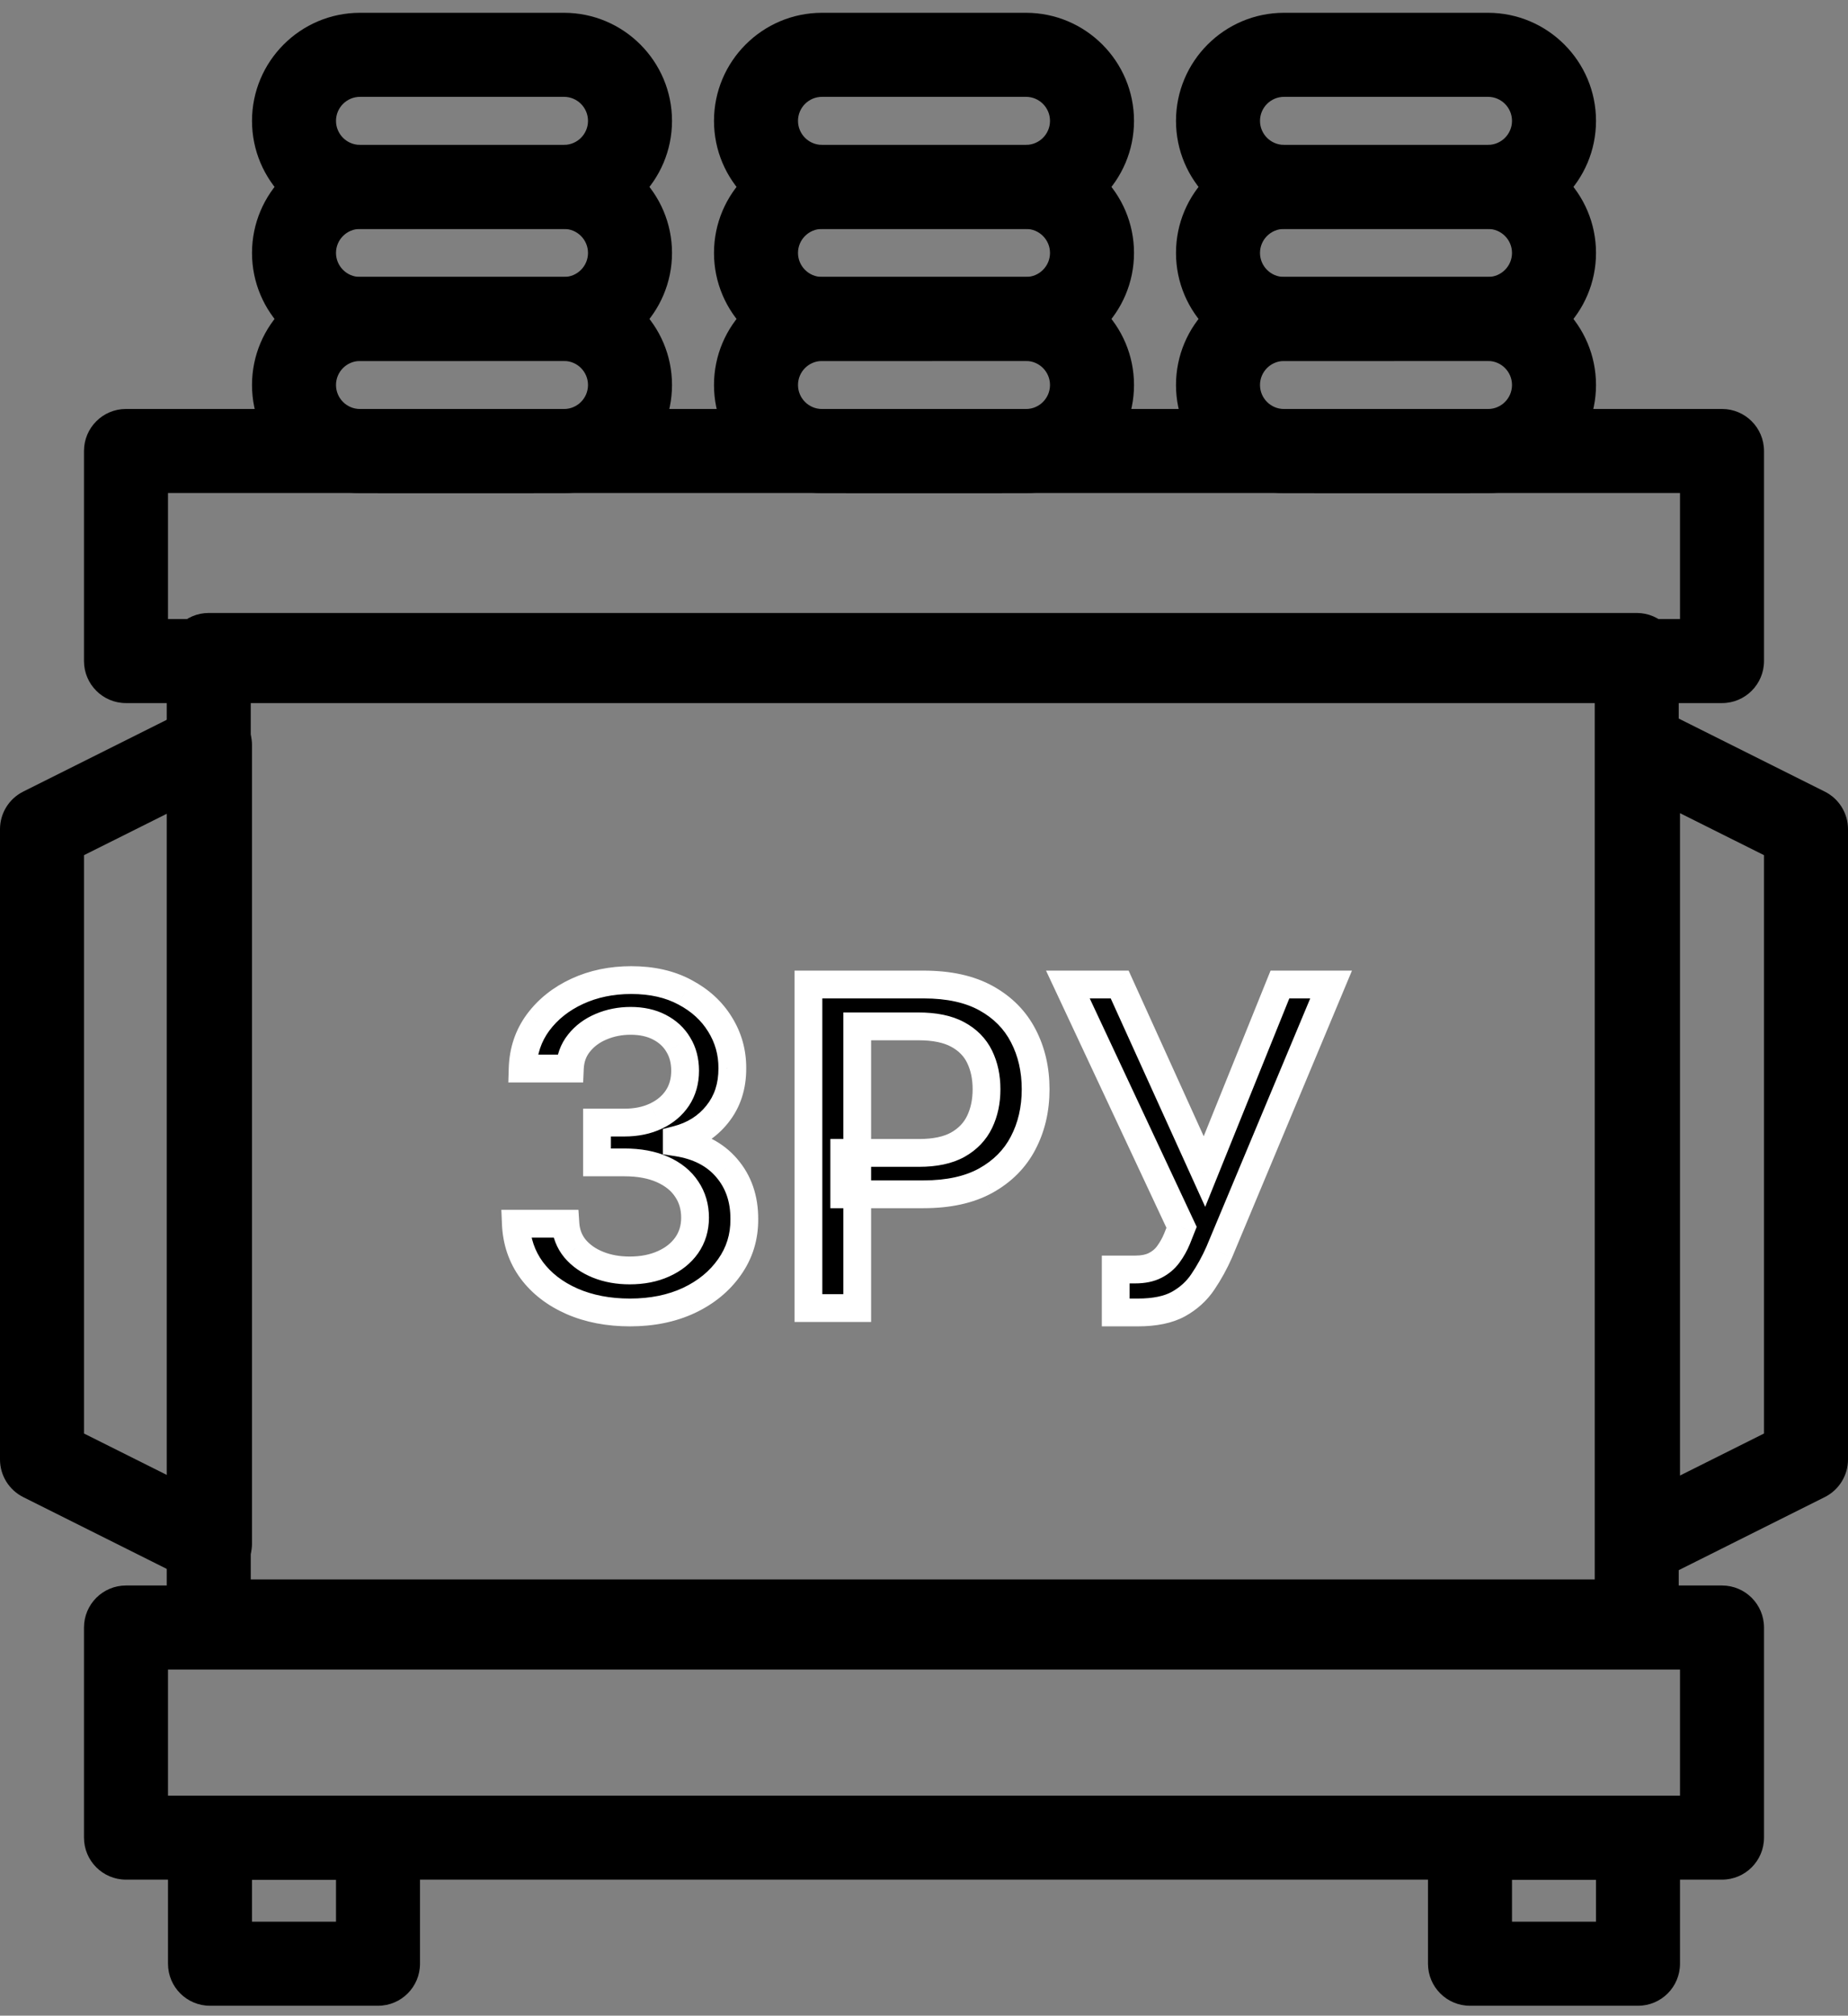 <svg width="133" height="145" viewBox="0 0 133 145" fill="none" xmlns="http://www.w3.org/2000/svg">
  <rect x="0" y="0" width="133" height="145" fill="#808080" stroke="none"/>
  <path d="M123.932 135.214H9.068C7.399 135.214 6.045 133.862 6.045 132.191V117.078C6.045 115.407 7.399 114.055 9.068 114.055H123.932C125.601 114.055 126.955 115.407 126.955 117.078V132.191C126.955 133.862 125.601 135.214 123.932 135.214ZM12.091 129.169H120.909V120.101H12.091V129.169Z" fill="black"/>
  <path d="M123.932 50.578H9.068C7.399 50.578 6.045 49.224 6.045 47.555V32.441C6.045 30.772 7.399 29.419 9.068 29.419H123.932C125.601 29.419 126.955 30.772 126.955 32.441V47.555C126.955 49.224 125.601 50.578 123.932 50.578ZM12.091 44.532H120.909V35.464H12.091V44.532Z" fill="black"/>
  <path d="M27.204 144.286H15.114C13.444 144.286 12.091 142.934 12.091 141.263V132.195C12.091 130.524 13.444 129.172 15.114 129.172H27.204C28.874 129.172 30.227 130.524 30.227 132.195V141.263C30.227 142.934 28.874 144.286 27.204 144.286ZM18.136 138.24H24.182V135.218H18.136V138.24Z" fill="black"/>
  <path d="M117.886 144.286H105.795C104.126 144.286 102.772 142.934 102.772 141.263V132.195C102.772 130.524 104.126 129.172 105.795 129.172H117.886C119.555 129.172 120.909 130.524 120.909 132.195V141.263C120.909 142.934 119.555 144.286 117.886 144.286ZM108.818 138.24H114.863V135.218H108.818V138.24Z" fill="black"/>
  <path d="M15.114 114.058C14.652 114.058 14.188 113.952 13.761 113.74L1.671 107.695C0.646 107.18 0 106.136 0 104.99V59.649C0 58.504 0.646 57.458 1.671 56.945L13.761 50.9C14.697 50.431 15.811 50.484 16.703 51.032C17.594 51.584 18.136 52.555 18.136 53.604V111.036C18.136 112.084 17.594 113.054 16.703 113.606C16.218 113.907 15.666 114.058 15.114 114.058ZM6.045 103.121L12.091 106.144V58.495L6.045 61.518V103.121Z" fill="black"/>
  <path d="M117.886 114.058C117.335 114.058 116.783 113.907 116.297 113.606C115.406 113.054 114.864 112.084 114.864 111.036V53.604C114.864 52.555 115.406 51.584 116.297 51.033C117.189 50.484 118.305 50.433 119.239 50.901L131.33 56.946C132.354 57.458 133 58.504 133 59.649V104.99C133 106.136 132.354 107.18 131.33 107.694L119.239 113.74C118.812 113.952 118.348 114.058 117.886 114.058ZM120.909 58.495V106.144L126.955 103.121V61.518L120.909 58.495Z" fill="black"/>
  <path d="M27.204 29.422H38.418V35.468H27.204V29.422Z" fill="black"/>
  <path d="M60.879 29.422H72.123V35.468H60.879V29.422Z" fill="black"/>
  <path d="M94.582 29.422H105.796V35.468H94.582V29.422Z" fill="black"/>
  <path d="M40.591 16.468H25.908C21.622 16.468 18.137 12.982 18.137 8.695C18.137 4.409 21.622 0.921 25.909 0.921H40.592C44.878 0.922 48.364 4.409 48.364 8.695C48.364 12.982 44.878 16.468 40.591 16.468ZM25.909 6.967C24.956 6.967 24.182 7.742 24.182 8.695C24.182 9.646 24.956 10.422 25.909 10.422H40.592C41.544 10.422 42.318 9.647 42.318 8.695C42.318 7.741 41.544 6.966 40.591 6.966L25.909 6.967Z" fill="black"/>
  <path d="M40.591 25.968H25.908C21.622 25.968 18.137 22.48 18.137 18.195C18.137 13.909 21.622 10.422 25.909 10.422H40.592C44.878 10.422 48.364 13.909 48.364 18.195C48.364 22.48 44.878 25.968 40.591 25.968ZM25.909 16.468C24.956 16.468 24.182 17.242 24.182 18.195C24.182 19.146 24.956 19.922 25.909 19.922H40.592C41.544 19.922 42.318 19.146 42.318 18.195C42.318 17.243 41.544 16.468 40.591 16.468H25.909Z" fill="black"/>
  <path d="M40.591 35.468H25.908C21.622 35.468 18.137 31.982 18.137 27.695C18.137 23.409 21.622 19.921 25.909 19.921H40.592C44.878 19.922 48.364 23.409 48.364 27.695C48.364 31.982 44.878 35.468 40.591 35.468ZM25.909 25.968C24.956 25.968 24.182 26.742 24.182 27.695C24.182 28.648 24.956 29.422 25.909 29.422H40.592C41.544 29.422 42.318 28.648 42.318 27.695C42.318 26.741 41.544 25.966 40.591 25.966L25.909 25.968Z" fill="black"/>
  <path d="M73.841 16.468H59.158C54.872 16.468 51.386 12.982 51.386 8.695C51.386 4.409 54.872 0.921 59.159 0.921H73.842C78.128 0.922 81.614 4.409 81.614 8.695C81.614 12.982 78.128 16.468 73.841 16.468ZM59.159 6.967C58.206 6.967 57.432 7.742 57.432 8.695C57.432 9.646 58.206 10.422 59.159 10.422H73.842C74.793 10.422 75.568 9.647 75.568 8.695C75.568 7.741 74.793 6.966 73.841 6.966L59.159 6.967Z" fill="black"/>
  <path d="M73.841 25.968H59.158C54.872 25.968 51.386 22.48 51.386 18.195C51.386 13.909 54.872 10.422 59.159 10.422H73.842C78.128 10.422 81.614 13.909 81.614 18.195C81.614 22.48 78.128 25.968 73.841 25.968ZM59.159 16.468C58.206 16.468 57.432 17.242 57.432 18.195C57.432 19.146 58.206 19.922 59.159 19.922H73.842C74.793 19.922 75.568 19.146 75.568 18.195C75.568 17.243 74.793 16.468 73.841 16.468H59.159Z" fill="black"/>
  <path d="M73.841 35.468H59.158C54.872 35.468 51.386 31.982 51.386 27.695C51.386 23.409 54.872 19.921 59.159 19.921H73.842C78.128 19.922 81.614 23.409 81.614 27.695C81.614 31.982 78.128 35.468 73.841 35.468ZM59.159 25.968C58.206 25.968 57.432 26.742 57.432 27.695C57.432 28.648 58.206 29.422 59.159 29.422H73.842C74.793 29.422 75.568 28.648 75.568 27.695C75.568 26.741 74.793 25.966 73.841 25.966L59.159 25.968Z" fill="black"/>
  <path d="M107.091 16.468H92.408C88.122 16.468 84.636 12.982 84.636 8.695C84.636 4.409 88.122 0.921 92.409 0.921H107.092C111.378 0.922 114.864 4.409 114.864 8.695C114.864 12.982 111.378 16.468 107.091 16.468ZM92.409 6.967C91.457 6.967 90.682 7.742 90.682 8.695C90.682 9.646 91.457 10.422 92.409 10.422H107.092C108.044 10.422 108.818 9.647 108.818 8.695C108.818 7.741 108.044 6.966 107.091 6.966L92.409 6.967Z" fill="black"/>
  <path d="M107.091 25.968H92.408C88.122 25.968 84.636 22.48 84.636 18.195C84.636 13.909 88.122 10.422 92.409 10.422H107.092C111.378 10.422 114.864 13.909 114.864 18.195C114.864 22.48 111.378 25.968 107.091 25.968ZM92.409 16.468C91.457 16.468 90.682 17.242 90.682 18.195C90.682 19.146 91.457 19.922 92.409 19.922H107.092C108.044 19.922 108.818 19.146 108.818 18.195C108.818 17.243 108.044 16.468 107.091 16.468H92.409Z" fill="black"/>
  <path d="M107.091 35.468H92.408C88.122 35.468 84.636 31.982 84.636 27.695C84.636 23.409 88.122 19.921 92.409 19.921H107.092C111.378 19.922 114.864 23.409 114.864 27.695C114.864 31.982 111.378 35.468 107.091 35.468ZM92.409 25.968C91.457 25.968 90.682 26.742 90.682 27.695C90.682 28.648 91.457 29.422 92.409 29.422H107.092C108.044 29.422 108.818 28.648 108.818 27.695C108.818 26.741 108.044 25.966 107.091 25.966L92.409 25.968Z" fill="black"/>
  <path d="M117.795 119.664H15.023C13.354 119.664 12 118.311 12 116.641V47.118C12 45.449 13.354 44.095 15.023 44.095H117.795C119.465 44.095 120.818 45.449 120.818 47.118V116.641C120.818 118.311 119.465 119.664 117.795 119.664ZM18.046 113.618H114.773V50.141H18.046V113.618Z" fill="black"/>
  <path d="M45.341 94.413C43.78 94.413 42.386 94.145 41.159 93.607C39.939 93.069 38.974 92.323 38.261 91.368C37.557 90.406 37.178 89.292 37.125 88.027H40.693C40.739 88.716 40.97 89.315 41.386 89.823C41.811 90.323 42.364 90.709 43.045 90.982C43.727 91.254 44.485 91.391 45.318 91.391C46.235 91.391 47.045 91.232 47.75 90.913C48.462 90.595 49.019 90.152 49.42 89.584C49.822 89.008 50.023 88.345 50.023 87.595C50.023 86.815 49.822 86.129 49.42 85.538C49.026 84.94 48.447 84.47 47.682 84.129C46.924 83.788 46.008 83.618 44.932 83.618H42.966V80.754H44.932C45.795 80.754 46.553 80.599 47.205 80.288C47.864 79.978 48.379 79.546 48.75 78.993C49.121 78.433 49.307 77.777 49.307 77.027C49.307 76.308 49.144 75.683 48.818 75.152C48.5 74.614 48.045 74.194 47.455 73.891C46.871 73.588 46.182 73.436 45.386 73.436C44.629 73.436 43.92 73.576 43.261 73.857C42.61 74.129 42.08 74.523 41.67 75.038C41.261 75.546 41.042 76.156 41.011 76.868H37.614C37.651 75.611 38.023 74.504 38.727 73.55C39.439 72.595 40.379 71.849 41.545 71.311C42.712 70.773 44.008 70.504 45.432 70.504C46.924 70.504 48.212 70.796 49.295 71.379C50.386 71.955 51.227 72.724 51.818 73.686C52.417 74.648 52.712 75.701 52.705 76.845C52.712 78.148 52.349 79.254 51.614 80.163C50.886 81.073 49.917 81.683 48.705 81.993V82.175C50.25 82.41 51.447 83.023 52.295 84.016C53.151 85.008 53.576 86.239 53.568 87.709C53.576 88.989 53.22 90.137 52.5 91.152C51.788 92.167 50.814 92.966 49.58 93.55C48.345 94.126 46.932 94.413 45.341 94.413ZM58.182 94.095V70.823H66.477C68.288 70.823 69.788 71.152 70.977 71.811C72.167 72.47 73.057 73.372 73.648 74.516C74.239 75.652 74.534 76.933 74.534 78.357C74.534 79.788 74.235 81.076 73.636 82.22C73.046 83.357 72.151 84.258 70.954 84.925C69.765 85.584 68.269 85.913 66.466 85.913H60.761V82.936H66.148C67.292 82.936 68.22 82.739 68.932 82.345C69.644 81.944 70.167 81.398 70.5 80.709C70.833 80.02 71 79.236 71 78.357C71 77.478 70.833 76.698 70.5 76.016C70.167 75.334 69.64 74.8 68.921 74.413C68.208 74.027 67.269 73.834 66.102 73.834H61.693V94.095H58.182ZM80.298 94.413V91.323H81.696C82.279 91.323 82.76 91.224 83.139 91.027C83.526 90.83 83.84 90.565 84.082 90.232C84.332 89.891 84.541 89.52 84.707 89.118L85.037 88.288L76.855 70.823H80.582L86.685 84.277L92.117 70.823H95.798L87.753 90.061C87.412 90.834 87.018 91.55 86.571 92.209C86.132 92.868 85.544 93.402 84.81 93.811C84.075 94.213 83.101 94.413 81.889 94.413H80.298Z" fill="black"/>
  <path d="M41.159 93.607L40.756 94.522L40.758 94.523L41.159 93.607ZM38.261 91.368L37.455 91.959L37.46 91.966L38.261 91.368ZM37.125 88.027V87.027H36.082L36.126 88.069L37.125 88.027ZM40.693 88.027L41.691 87.961L41.629 87.027H40.693V88.027ZM41.386 89.823L40.613 90.457L40.619 90.463L40.624 90.47L41.386 89.823ZM43.045 90.982L43.417 90.053L43.417 90.053L43.045 90.982ZM47.75 90.913L47.342 90.001L47.338 90.002L47.75 90.913ZM49.42 89.584L50.237 90.161L50.241 90.156L49.42 89.584ZM49.42 85.538L48.585 86.088L48.589 86.094L48.593 86.1L49.42 85.538ZM47.682 84.129L47.272 85.041L47.275 85.043L47.682 84.129ZM42.966 83.618H41.966V84.618H42.966V83.618ZM42.966 80.754V79.754H41.966V80.754H42.966ZM47.205 80.288L46.778 79.384L46.774 79.386L47.205 80.288ZM48.75 78.993L49.58 79.55L49.584 79.545L48.75 78.993ZM48.818 75.152L47.958 75.661L47.962 75.668L47.966 75.676L48.818 75.152ZM47.455 73.891L46.993 74.778L46.998 74.781L47.455 73.891ZM43.261 73.857L43.648 74.779L43.653 74.777L43.261 73.857ZM41.67 75.038L42.449 75.666L42.454 75.66L41.67 75.038ZM41.011 76.868V77.868H41.97L42.011 76.911L41.011 76.868ZM37.614 76.868L36.614 76.838L36.583 77.868H37.614V76.868ZM38.727 73.55L37.926 72.952L37.923 72.956L38.727 73.55ZM41.545 71.311L41.964 72.219L41.964 72.219L41.545 71.311ZM49.295 71.379L48.821 72.26L48.829 72.264L49.295 71.379ZM51.818 73.686L50.966 74.21L50.969 74.214L51.818 73.686ZM52.705 76.845L51.705 76.839L51.705 76.851L52.705 76.845ZM51.614 80.163L50.836 79.535L50.833 79.539L51.614 80.163ZM48.705 81.993L48.456 81.024L47.705 81.217V81.993H48.705ZM48.705 82.175H47.705V83.034L48.554 83.163L48.705 82.175ZM52.295 84.016L51.535 84.666L51.538 84.669L52.295 84.016ZM53.568 87.709L52.568 87.704L52.568 87.715L53.568 87.709ZM52.5 91.152L51.684 90.574L51.681 90.578L52.5 91.152ZM49.58 93.55L50.002 94.456L50.007 94.454L49.58 93.55ZM45.341 93.413C43.896 93.413 42.642 93.165 41.56 92.691L40.758 94.523C42.131 95.124 43.665 95.413 45.341 95.413V93.413ZM41.563 92.692C40.481 92.215 39.66 91.57 39.063 90.77L37.46 91.966C38.287 93.075 39.397 93.923 40.756 94.522L41.563 92.692ZM39.068 90.777C38.488 89.985 38.169 89.065 38.124 87.985L36.126 88.069C36.187 89.519 36.626 90.827 37.455 91.959L39.068 90.777ZM37.125 89.027H40.693V87.027H37.125V89.027ZM39.695 88.093C39.754 88.979 40.057 89.779 40.613 90.457L42.159 89.188C41.882 88.851 41.724 88.454 41.691 87.961L39.695 88.093ZM40.624 90.47C41.166 91.108 41.859 91.584 42.674 91.91L43.417 90.053C42.868 89.834 42.456 89.537 42.149 89.176L40.624 90.47ZM42.674 91.91C43.489 92.236 44.375 92.391 45.318 92.391V90.391C44.595 90.391 43.966 90.273 43.417 90.053L42.674 91.91ZM45.318 92.391C46.351 92.391 47.306 92.211 48.162 91.825L47.338 90.002C46.785 90.252 46.119 90.391 45.318 90.391V92.391ZM48.158 91.826C49.014 91.444 49.72 90.893 50.237 90.161L48.604 89.007C48.318 89.411 47.911 89.746 47.342 90.001L48.158 91.826ZM50.241 90.156C50.767 89.401 51.023 88.535 51.023 87.595H49.023C49.023 88.156 48.877 88.616 48.6 89.012L50.241 90.156ZM51.023 87.595C51.023 86.634 50.772 85.749 50.248 84.977L48.593 86.1C48.872 86.51 49.023 86.996 49.023 87.595H51.023ZM50.256 84.989C49.74 84.205 48.998 83.621 48.089 83.216L47.275 85.043C47.895 85.319 48.313 85.675 48.585 86.088L50.256 84.989ZM48.092 83.218C47.173 82.804 46.109 82.618 44.932 82.618V84.618C45.906 84.618 46.675 84.773 47.272 85.041L48.092 83.218ZM44.932 82.618H42.966V84.618H44.932V82.618ZM43.966 83.618V80.754H41.966V83.618H43.966ZM42.966 81.754H44.932V79.754H42.966V81.754ZM44.932 81.754C45.916 81.754 46.825 81.577 47.635 81.191L46.774 79.386C46.281 79.621 45.675 79.754 44.932 79.754V81.754ZM47.631 81.193C48.438 80.813 49.099 80.267 49.58 79.55L47.92 78.436C47.659 78.825 47.29 79.143 46.778 79.384L47.631 81.193ZM49.584 79.545C50.076 78.802 50.307 77.95 50.307 77.027H48.307C48.307 77.604 48.167 78.063 47.916 78.441L49.584 79.545ZM50.307 77.027C50.307 76.152 50.107 75.34 49.67 74.629L47.966 75.676C48.181 76.025 48.307 76.463 48.307 77.027H50.307ZM49.679 74.643C49.258 73.932 48.659 73.385 47.911 73.001L46.998 74.781C47.432 75.003 47.742 75.296 47.958 75.661L49.679 74.643ZM47.916 73.003C47.163 72.612 46.309 72.436 45.386 72.436V74.436C46.055 74.436 46.58 74.563 46.994 74.778L47.916 73.003ZM45.386 72.436C44.502 72.436 43.66 72.6 42.87 72.936L43.653 74.777C44.181 74.552 44.755 74.436 45.386 74.436V72.436ZM42.875 72.934C42.08 73.267 41.409 73.76 40.887 74.417L42.454 75.66C42.75 75.287 43.14 74.992 43.648 74.779L42.875 72.934ZM40.892 74.411C40.336 75.101 40.051 75.921 40.012 76.826L42.011 76.911C42.033 76.391 42.187 75.992 42.449 75.666L40.892 74.411ZM41.011 75.868H37.614V77.868H41.011V75.868ZM38.613 76.898C38.645 75.831 38.956 74.924 39.532 74.144L37.923 72.956C37.09 74.084 36.658 75.39 36.614 76.838L38.613 76.898ZM39.529 74.148C40.133 73.337 40.937 72.693 41.964 72.219L41.127 70.403C39.821 71.005 38.745 71.853 37.926 72.952L39.529 74.148ZM41.964 72.219C42.986 71.748 44.136 71.504 45.432 71.504V69.504C43.879 69.504 42.438 69.798 41.127 70.403L41.964 72.219ZM45.432 71.504C46.794 71.504 47.912 71.77 48.821 72.26L49.77 70.499C48.513 69.822 47.055 69.504 45.432 69.504V71.504ZM48.829 72.264C49.776 72.764 50.477 73.414 50.966 74.21L52.67 73.163C51.977 72.034 50.996 71.147 49.762 70.495L48.829 72.264ZM50.969 74.214C51.467 75.014 51.711 75.882 51.705 76.839L53.705 76.852C53.713 75.521 53.367 74.282 52.667 73.158L50.969 74.214ZM51.705 76.851C51.711 77.951 51.409 78.826 50.836 79.535L52.391 80.792C53.288 79.683 53.713 78.345 53.705 76.84L51.705 76.851ZM50.833 79.539C50.251 80.266 49.475 80.763 48.456 81.024L48.953 82.962C50.358 82.602 51.521 81.88 52.395 80.788L50.833 79.539ZM47.705 81.993V82.175H49.705V81.993H47.705ZM48.554 83.163C49.911 83.37 50.872 83.89 51.535 84.666L53.056 83.366C52.022 82.157 50.589 81.45 48.855 81.186L48.554 83.163ZM51.538 84.669C52.217 85.456 52.575 86.444 52.568 87.704L54.568 87.714C54.577 86.034 54.086 84.56 53.053 83.363L51.538 84.669ZM52.568 87.715C52.575 88.792 52.279 89.734 51.684 90.574L53.316 91.731C54.16 90.54 54.577 89.186 54.568 87.703L52.568 87.715ZM51.681 90.578C51.079 91.437 50.247 92.129 49.152 92.646L50.007 94.454C51.382 93.804 52.497 92.898 53.319 91.726L51.681 90.578ZM49.157 92.644C48.075 93.148 46.81 93.413 45.341 93.413V95.413C47.053 95.413 48.614 95.103 50.002 94.456L49.157 92.644ZM58.182 94.095H57.182V95.095H58.182V94.095ZM58.182 70.823V69.823H57.182V70.823H58.182ZM73.648 74.516L72.759 74.975L72.76 74.977L73.648 74.516ZM73.636 82.22L72.75 81.757L72.749 81.759L73.636 82.22ZM70.954 84.925L71.439 85.8L71.441 85.799L70.954 84.925ZM60.761 85.913H59.761V86.913H60.761V85.913ZM60.761 82.936V81.936H59.761V82.936H60.761ZM68.932 82.345L69.416 83.22L69.423 83.216L68.932 82.345ZM68.921 74.413L68.444 75.293L68.448 75.295L68.921 74.413ZM61.693 73.834V72.834H60.693V73.834H61.693ZM61.693 94.095V95.095H62.693V94.095H61.693ZM59.182 94.095V70.823H57.182V94.095H59.182ZM58.182 71.823H66.477V69.823H58.182V71.823ZM66.477 71.823C68.172 71.823 69.493 72.132 70.493 72.686L71.462 70.937C70.083 70.172 68.403 69.823 66.477 69.823V71.823ZM70.493 72.686C71.519 73.255 72.264 74.016 72.759 74.975L74.536 74.057C73.85 72.727 72.814 71.686 71.462 70.937L70.493 72.686ZM72.76 74.977C73.269 75.956 73.534 77.075 73.534 78.357H75.534C75.534 76.79 75.208 75.349 74.535 74.054L72.76 74.977ZM73.534 78.357C73.534 79.645 73.266 80.771 72.75 81.757L74.522 82.684C75.204 81.382 75.534 79.932 75.534 78.357H73.534ZM72.749 81.759C72.255 82.709 71.506 83.473 70.468 84.051L71.441 85.799C72.797 85.044 73.836 84.004 74.524 82.682L72.749 81.759ZM70.47 84.05C69.469 84.605 68.153 84.913 66.466 84.913V86.913C68.385 86.913 70.061 86.563 71.439 85.8L70.47 84.05ZM66.466 84.913H60.761V86.913H66.466V84.913ZM61.761 85.913V82.936H59.761V85.913H61.761ZM60.761 83.936H66.148V81.936H60.761V83.936ZM66.148 83.936C67.396 83.936 68.508 83.723 69.416 83.22L68.448 81.47C67.932 81.756 67.187 81.936 66.148 81.936V83.936ZM69.423 83.216C70.3 82.722 70.972 82.03 71.4 81.144L69.6 80.274C69.361 80.767 68.988 81.166 68.441 81.474L69.423 83.216ZM71.4 81.144C71.808 80.3 72 79.364 72 78.357H70C70 79.107 69.858 79.739 69.6 80.274L71.4 81.144ZM72 78.357C72 77.35 71.808 76.415 71.398 75.577L69.602 76.455C69.858 76.98 70 77.606 70 78.357H72ZM71.398 75.577C70.966 74.692 70.283 74.01 69.393 73.532L68.448 75.295C68.998 75.59 69.367 75.976 69.602 76.455L71.398 75.577ZM69.397 73.535C68.489 73.041 67.367 72.834 66.102 72.834V74.834C67.171 74.834 67.928 75.013 68.444 75.293L69.397 73.535ZM66.102 72.834H61.693V74.834H66.102V72.834ZM60.693 73.834V94.095H62.693V73.834H60.693ZM61.693 93.095H58.182V95.095H61.693V93.095ZM80.298 94.413H79.298V95.413H80.298V94.413ZM80.298 91.323V90.323H79.298V91.323H80.298ZM83.139 91.027L82.685 90.136L82.678 90.14L83.139 91.027ZM84.082 90.232L83.276 89.64L83.274 89.644L84.082 90.232ZM84.707 89.118L85.631 89.501L85.634 89.494L85.637 89.487L84.707 89.118ZM85.037 88.288L85.966 88.658L86.126 88.256L85.942 87.864L85.037 88.288ZM76.855 70.823V69.823H75.282L75.95 71.247L76.855 70.823ZM80.582 70.823L81.493 70.41L81.227 69.823H80.582V70.823ZM86.685 84.277L85.774 84.69L86.738 86.816L87.612 84.651L86.685 84.277ZM92.117 70.823V69.823H91.442L91.189 70.448L92.117 70.823ZM95.798 70.823L96.721 71.208L97.3 69.823H95.798V70.823ZM87.753 90.061L88.668 90.465L88.672 90.456L88.675 90.447L87.753 90.061ZM86.571 92.209L85.743 91.648L85.739 91.654L86.571 92.209ZM84.81 93.811L85.289 94.689L85.296 94.685L84.81 93.811ZM81.298 94.413V91.323H79.298V94.413H81.298ZM80.298 92.323H81.696V90.323H80.298V92.323ZM81.696 92.323C82.384 92.323 83.037 92.207 83.601 91.914L82.678 90.14C82.484 90.241 82.175 90.323 81.696 90.323V92.323ZM83.593 91.918C84.113 91.653 84.551 91.287 84.891 90.82L83.274 89.644C83.129 89.843 82.939 90.007 82.685 90.136L83.593 91.918ZM84.889 90.823C85.187 90.416 85.435 89.975 85.631 89.501L83.784 88.735C83.647 89.064 83.477 89.366 83.276 89.64L84.889 90.823ZM85.637 89.487L85.966 88.658L84.108 87.919L83.778 88.749L85.637 89.487ZM85.942 87.864L77.761 70.398L75.95 71.247L84.131 88.713L85.942 87.864ZM76.855 71.823H80.582V69.823H76.855V71.823ZM79.672 71.236L85.774 84.69L87.595 83.864L81.493 70.41L79.672 71.236ZM87.612 84.651L93.044 71.197L91.189 70.448L85.757 83.903L87.612 84.651ZM92.117 71.823H95.798V69.823H92.117V71.823ZM94.876 70.437L86.83 89.675L88.675 90.447L96.721 71.208L94.876 70.437ZM86.838 89.658C86.52 90.379 86.155 91.041 85.743 91.648L87.399 92.77C87.881 92.058 88.304 91.289 88.668 90.465L86.838 89.658ZM85.739 91.654C85.393 92.173 84.928 92.601 84.323 92.938L85.296 94.685C86.161 94.203 86.87 93.563 87.403 92.764L85.739 91.654ZM84.33 92.934C83.794 93.227 83.004 93.413 81.889 93.413V95.413C83.199 95.413 84.356 95.199 85.289 94.689L84.33 92.934ZM81.889 93.413H80.298V95.413H81.889V93.413Z" fill="white"/>
</svg>
